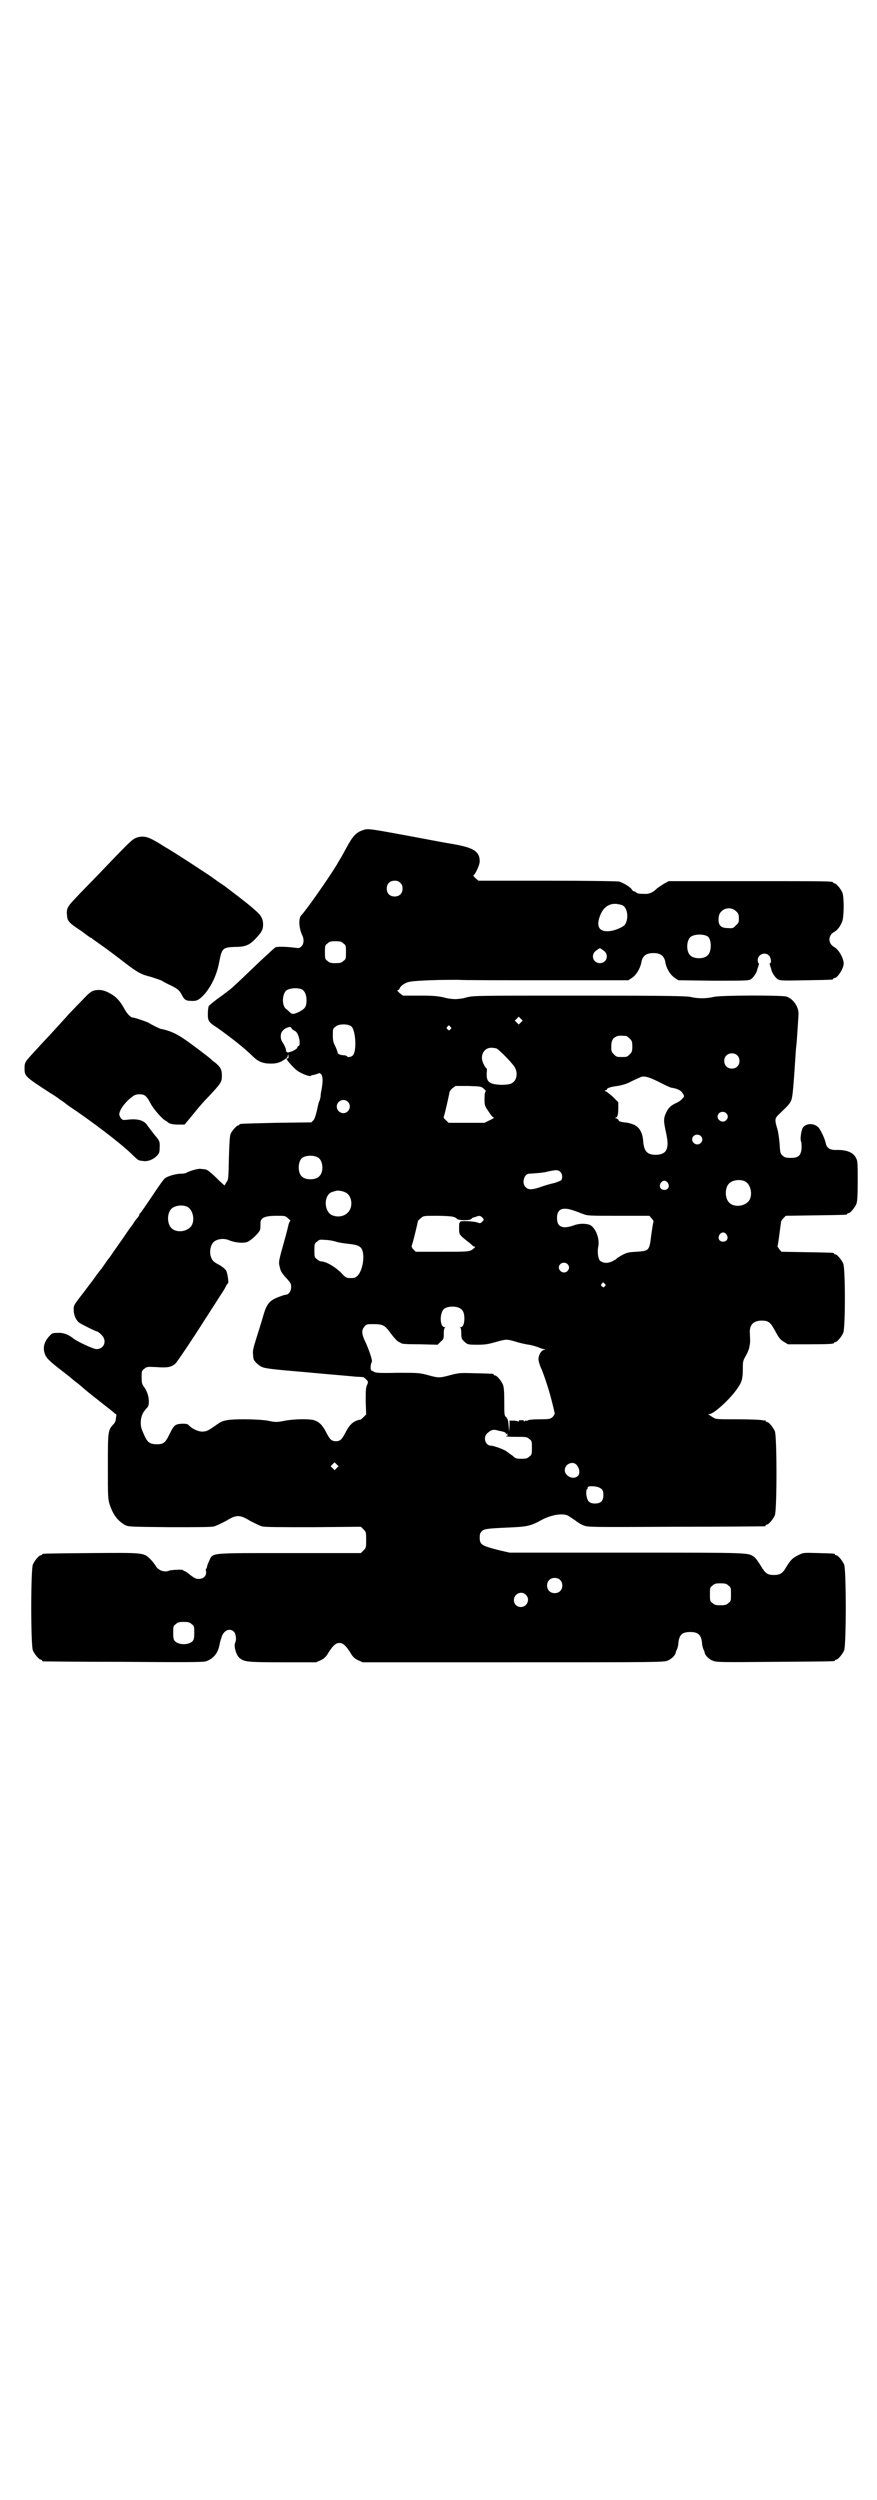 <?xml version="1.0" standalone="no"?>
<!DOCTYPE svg PUBLIC "-//W3C//DTD SVG 20010904//EN"
 "http://www.w3.org/TR/2001/REC-SVG-20010904/DTD/svg10.dtd">
<svg version="1.0" xmlns="http://www.w3.org/2000/svg"
 width="1000pt" height="2850pt" viewBox="0 0 1000 2850"
 preserveAspectRatio="xMidYMid meet">
<g transform="translate(0,2850) scale(0.5,-0.5)"
fill="#000000" stroke="none">
<path d="M830 3808 c-17 -5 -25 -13 -40 -41 -6 -11 -12 -22 -14 -25 -2 -3 -5
-8 -7 -12 -18 -30 -69 -103 -82 -117 -7 -7 -5 -30 2 -45 5 -9 4 -21 -2 -26 -4
-4 -6 -4 -13 -3 -24 3 -41 3 -46 1 -3 -2 -26 -23 -51 -47 -25 -24 -49 -47 -55
-51 -5 -4 -17 -13 -27 -20 -9 -7 -18 -14 -19 -16 -1 -2 -2 -10 -2 -17 0 -17 1
-19 21 -32 27 -19 62 -46 81 -65 13 -13 24 -17 42 -17 12 0 17 2 24 5 5 3 10
6 10 7 0 0 1 1 2 1 0 0 2 2 2 4 1 5 2 5 2 -1 0 -4 -1 -5 -3 -4 -7 2 13 -21 24
-29 11 -7 27 -13 30 -11 0 1 3 2 6 2 3 1 7 2 10 3 3 2 4 2 8 -2 3 -5 4 -14 0
-36 -1 -4 -2 -11 -2 -15 -1 -4 -2 -9 -3 -10 -1 -1 -3 -10 -5 -20 -3 -12 -5
-19 -8 -23 l-5 -5 -80 -1 c-83 -2 -84 -2 -84 -4 0 -1 -1 -2 -3 -2 -3 0 -14
-12 -17 -19 -2 -4 -3 -21 -4 -55 -1 -48 -1 -50 -6 -56 l-4 -7 -11 10 c-21 21
-29 27 -34 27 -2 0 -7 1 -10 1 -6 1 -28 -6 -32 -9 -1 -1 -6 -2 -12 -2 -11 0
-29 -5 -36 -10 -3 -1 -16 -20 -30 -41 -14 -21 -26 -38 -27 -39 -1 0 -2 -1 -2
-3 0 -1 -2 -4 -3 -6 -2 -2 -7 -8 -10 -13 -3 -5 -7 -10 -8 -11 -1 -2 -8 -11
-15 -22 -8 -11 -18 -26 -24 -34 -5 -8 -11 -16 -13 -18 -1 -2 -7 -10 -13 -19
-7 -8 -16 -21 -21 -28 -6 -7 -17 -23 -26 -34 -16 -21 -17 -22 -17 -32 0 -12 5
-24 13 -30 6 -4 38 -20 41 -20 1 0 5 -3 9 -7 14 -13 7 -33 -11 -33 -7 0 -46
18 -55 26 -9 7 -21 12 -33 11 -12 0 -13 0 -21 -9 -12 -14 -14 -28 -7 -43 3 -6
11 -14 29 -28 14 -11 27 -21 28 -22 1 -1 7 -6 12 -10 6 -4 16 -13 23 -19 7 -6
14 -11 16 -13 8 -6 43 -34 47 -37 2 -2 4 -4 5 -4 1 0 2 -2 1 -4 0 -3 -1 -7 -1
-9 0 -2 -2 -7 -5 -10 -13 -14 -13 -16 -13 -96 0 -69 0 -74 4 -87 8 -24 18 -37
35 -47 8 -4 9 -4 102 -5 67 0 96 0 102 2 4 1 16 7 26 12 24 15 32 15 56 0 10
-5 22 -11 26 -12 6 -2 39 -2 117 -2 l109 1 6 -6 c6 -6 6 -7 6 -24 0 -17 0 -18
-6 -24 l-6 -6 -163 0 c-188 0 -174 1 -183 -18 -3 -6 -5 -12 -5 -14 0 -1 -1 -3
-2 -4 -1 0 -1 -4 0 -7 1 -9 -6 -16 -17 -16 -6 0 -10 2 -19 9 -6 5 -12 9 -13 9
-2 0 -3 1 -3 2 0 2 -26 1 -32 -1 -11 -5 -26 1 -31 11 -2 3 -7 10 -12 15 -15
15 -14 15 -136 14 -109 -1 -111 -1 -111 -3 0 -1 -1 -2 -3 -2 -4 0 -14 -12 -18
-21 -5 -11 -5 -185 0 -196 4 -9 14 -21 18 -21 2 0 3 -1 3 -2 0 -1 1 -2 3 -2 1
0 83 -1 182 -1 133 -1 182 -1 188 1 16 5 27 17 31 35 1 6 3 14 5 19 4 16 19
24 29 13 4 -5 6 -17 2 -25 -3 -9 3 -28 10 -34 11 -9 16 -10 98 -10 l77 0 11 5
c8 4 12 8 17 17 11 17 17 22 25 22 8 0 14 -5 25 -22 5 -9 9 -13 17 -17 l11 -5
344 0 c330 0 344 0 352 4 9 4 17 12 18 18 0 2 2 6 3 8 1 2 3 9 3 14 2 19 9 25
27 25 18 0 25 -6 27 -25 0 -5 2 -12 3 -14 1 -2 3 -6 3 -8 1 -7 11 -16 20 -19
8 -3 22 -3 140 -2 141 1 137 1 137 3 0 1 1 2 3 2 4 0 14 12 18 21 5 11 5 185
0 196 -4 9 -14 21 -18 21 -2 0 -3 1 -3 2 0 2 -1 2 -38 3 -33 1 -34 1 -44 -4
-13 -6 -19 -11 -29 -28 -8 -14 -14 -18 -28 -18 -15 0 -20 4 -30 21 -5 8 -11
17 -15 20 -15 10 -1 10 -290 10 l-268 0 -22 5 c-43 11 -46 13 -46 30 0 7 1 10
5 14 5 5 12 6 55 8 48 2 55 3 82 18 21 11 45 15 58 10 4 -2 11 -7 17 -11 5 -4
14 -10 20 -12 11 -4 13 -4 211 -3 109 0 200 1 202 1 1 0 2 1 2 2 0 1 1 2 3 2
4 0 14 12 18 21 5 11 5 181 0 192 -4 9 -14 21 -18 21 -2 0 -3 1 -3 2 0 2 -1 2
-1 2 -1 -1 -4 -1 -7 0 -4 1 -29 2 -56 2 -49 0 -50 0 -57 5 -3 2 -8 5 -9 6 -2
0 -1 1 2 1 10 0 49 36 64 59 10 14 12 22 12 44 0 16 0 18 7 30 4 7 8 17 8 21
2 9 2 11 1 31 -1 18 8 28 27 28 16 0 20 -4 31 -24 8 -15 11 -19 19 -24 l10 -6
47 0 c48 0 58 1 58 3 0 1 1 2 3 2 4 0 14 12 18 21 5 11 5 147 0 158 -4 9 -14
21 -18 21 -2 0 -3 1 -3 2 0 2 -2 2 -62 3 l-58 1 -5 6 c-2 3 -4 6 -4 6 1 1 5
32 8 55 0 2 2 6 5 9 l6 6 67 1 c71 1 73 1 73 3 0 1 1 2 3 2 4 0 14 12 18 21 2
6 3 16 3 52 0 41 0 46 -4 53 -6 13 -23 19 -46 18 -14 0 -21 5 -23 16 -2 10
-12 31 -17 36 -11 10 -28 9 -35 -1 -4 -6 -7 -28 -4 -32 1 -2 1 -9 1 -16 -2
-16 -7 -21 -25 -21 -10 0 -14 1 -18 5 -5 4 -6 6 -7 26 -1 12 -3 27 -5 34 -7
23 -6 25 3 34 21 20 26 25 29 34 3 9 5 36 10 113 1 10 2 19 2 20 0 1 1 14 2
29 1 15 2 30 2 32 1 17 -12 36 -28 41 -13 3 -150 3 -166 -1 -7 -2 -18 -3 -26
-3 -8 0 -19 1 -26 3 -10 2 -50 3 -253 3 -238 0 -241 0 -258 -4 -9 -3 -21 -4
-26 -4 -5 0 -17 1 -26 4 -15 3 -24 4 -55 4 l-38 0 -8 6 c-4 4 -6 6 -5 6 2 0 5
2 6 6 2 3 6 7 12 10 8 4 12 5 55 7 25 1 55 1 66 1 11 -1 103 -1 204 -1 l184 0
9 6 c10 7 19 23 21 37 3 13 11 19 27 19 16 0 24 -6 27 -19 2 -15 11 -30 21
-37 l9 -6 79 -1 c72 0 80 0 86 3 6 4 13 14 15 22 0 2 2 6 3 10 1 3 1 5 0 5 -1
0 -2 3 -2 7 0 13 17 20 26 10 4 -4 6 -17 2 -17 -1 0 -1 -2 0 -5 1 -4 3 -8 3
-10 2 -8 9 -18 15 -22 6 -3 12 -3 64 -2 60 1 62 1 62 3 0 1 1 2 3 2 7 0 21 22
21 33 0 12 -11 32 -22 38 -14 8 -14 26 0 34 8 4 15 14 19 25 4 13 4 55 0 65
-4 9 -14 21 -18 21 -2 0 -3 1 -3 2 0 3 -15 3 -193 3 l-182 0 -11 -6 c-5 -3
-12 -8 -15 -10 -10 -10 -19 -14 -30 -13 -13 0 -16 1 -19 4 -2 1 -4 2 -5 2 -1
0 -3 2 -5 5 -2 4 -18 14 -28 17 -4 1 -76 2 -164 2 l-157 0 -7 6 c-3 3 -5 6 -5
6 4 0 15 24 15 32 0 22 -13 31 -58 39 -35 6 -23 4 -114 21 -76 14 -83 15 -92
12z m83 -121 c4 -4 5 -7 5 -13 0 -11 -7 -18 -18 -18 -11 0 -18 7 -18 18 0 11
7 18 18 18 6 0 9 -1 13 -5z m503 -50 c14 -2 19 -28 10 -44 -3 -6 -23 -15 -37
-16 -22 -2 -30 10 -21 34 7 20 21 30 39 28 3 -1 8 -1 9 -2z m263 -15 c5 -5 6
-7 6 -16 0 -9 -1 -11 -7 -16 -5 -6 -7 -7 -18 -6 -17 0 -23 7 -21 25 2 19 26
27 40 13z m-64 -58 c8 -8 8 -34 -1 -42 -8 -9 -32 -9 -40 0 -9 8 -9 32 0 41 8
8 33 8 41 1z m-832 -15 c6 -4 6 -6 6 -20 0 -14 0 -16 -6 -20 -4 -4 -7 -5 -18
-5 -11 0 -14 1 -18 5 -6 4 -6 6 -6 20 0 14 0 16 6 20 4 4 7 5 18 5 11 0 14 -1
18 -5z m593 -16 c14 -9 8 -29 -8 -29 -16 0 -22 20 -8 29 4 3 7 5 8 5 1 0 4 -2
8 -5z m-687 -89 c6 -4 10 -12 10 -24 0 -15 -3 -20 -17 -27 -12 -6 -16 -6 -21
-1 -2 2 -6 6 -9 8 -9 7 -9 31 0 41 7 6 26 8 37 3z m499 -75 l-5 -5 -4 4 -5 5
4 4 5 5 4 -4 5 -5 -4 -4z m-387 -9 c10 -8 13 -55 4 -66 -4 -4 -12 -6 -14 -2
-1 1 -4 2 -7 2 -7 0 -14 3 -14 6 0 1 -2 7 -5 14 -5 9 -6 14 -6 26 0 13 0 15 6
19 7 7 28 7 36 1z m226 -1 c3 -3 3 -3 0 -6 -3 -3 -3 -3 -6 0 -3 2 -3 3 -1 6 4
4 4 4 7 0z m-360 -6 c1 -1 4 -3 6 -4 8 -3 14 -31 8 -34 -2 0 -3 -2 -3 -4 0 -1
-5 -5 -12 -8 -7 -2 -12 -4 -11 -3 1 1 0 2 -1 2 -2 0 -2 1 -2 1 2 2 -3 14 -8
21 -5 7 -5 20 0 25 5 7 18 12 20 8 0 -1 2 -3 3 -4z m761 -15 c1 0 5 -3 8 -6 5
-5 6 -7 6 -18 0 -11 -1 -13 -6 -18 -6 -6 -7 -6 -18 -6 -11 0 -12 0 -18 6 -5 5
-6 7 -6 17 0 14 3 20 12 24 5 2 8 2 22 1z m-297 -28 c4 0 34 -30 42 -42 7 -10
7 -26 -1 -34 -4 -4 -7 -6 -19 -7 -8 -1 -19 0 -25 1 -15 3 -19 9 -18 27 1 5 0
9 0 9 -1 0 -4 3 -6 8 -12 19 -1 41 19 39 2 0 6 -1 8 -1z m550 -16 c7 -6 7 -19
1 -25 -6 -7 -19 -7 -25 -1 -7 6 -7 19 -1 25 6 7 19 7 25 1z m-176 -62 c13 -7
25 -12 26 -12 1 0 7 -1 13 -3 7 -3 10 -5 13 -10 4 -6 4 -7 -1 -12 -2 -3 -8 -7
-12 -9 -14 -6 -20 -12 -25 -23 -6 -13 -6 -19 0 -46 8 -36 2 -49 -23 -50 -20 0
-27 8 -29 29 -2 30 -14 42 -43 45 -8 1 -12 2 -13 4 0 2 -3 4 -5 5 -4 1 -4 2
-2 2 4 0 6 6 6 22 l0 13 -12 12 c-7 6 -14 12 -17 13 -3 1 -3 2 0 2 1 0 3 1 3
2 0 3 8 6 24 8 11 2 20 4 33 11 10 5 20 9 22 10 9 2 20 -2 42 -13z m-402 -14
c4 -4 6 -6 5 -6 -2 -1 -3 -6 -3 -17 0 -15 0 -16 9 -29 5 -8 10 -14 12 -14 2 0
-2 -3 -9 -6 l-12 -6 -41 0 -41 0 -6 6 c-4 3 -6 6 -5 8 2 4 12 49 13 55 0 2 3
7 7 10 l7 5 29 0 c28 -1 29 -1 35 -6z m-310 -30 c10 -9 3 -26 -10 -26 -8 0
-15 7 -15 15 0 13 16 20 25 11z m863 -26 c5 -5 5 -11 0 -16 -10 -10 -27 5 -16
16 4 4 12 4 16 0z m-58 -52 c5 -5 5 -11 0 -16 -10 -10 -27 5 -16 16 4 4 12 4
16 0z m-873 -49 c12 -7 14 -33 3 -43 -8 -9 -32 -9 -40 0 -9 8 -9 32 0 41 7 7
27 8 37 2z m553 -33 c5 -5 5 -14 2 -19 -2 -1 -10 -5 -19 -7 -9 -2 -22 -6 -30
-9 -18 -6 -26 -6 -32 0 -10 9 -4 31 8 31 17 1 32 2 43 5 18 4 23 4 28 -1z
m420 -21 c16 -7 20 -37 7 -48 -12 -11 -34 -11 -43 0 -9 10 -9 32 0 42 7 8 24
11 36 6z m-175 -4 c5 -8 1 -16 -8 -16 -9 0 -13 8 -8 16 2 3 5 5 8 5 3 0 6 -2
8 -5z m-737 -21 c12 -4 18 -20 14 -35 -5 -17 -24 -25 -42 -18 -21 9 -20 50 2
54 3 1 6 2 7 2 3 1 13 0 19 -3z m-360 -33 c16 -7 20 -37 7 -48 -12 -11 -34
-11 -43 0 -9 10 -9 32 0 42 7 8 24 11 36 6z m885 -10 c4 -1 13 -5 19 -7 10 -4
14 -4 81 -4 l70 0 5 -6 c4 -4 5 -7 4 -9 -1 -2 -3 -16 -5 -30 -4 -35 -5 -35
-34 -37 -18 -1 -22 -2 -33 -8 -7 -4 -12 -7 -12 -8 0 -1 -5 -3 -10 -6 -11 -5
-20 -4 -27 1 -5 4 -7 20 -5 31 5 20 -7 48 -21 52 -11 3 -23 2 -32 -1 -19 -7
-31 -7 -37 1 -5 6 -5 24 0 30 6 8 18 8 37 1z m-654 -17 c4 -3 6 -6 5 -6 -1 0
-3 -4 -4 -8 -1 -5 -5 -21 -9 -35 -14 -50 -14 -50 -11 -62 2 -9 4 -13 14 -24
11 -12 12 -14 12 -21 0 -10 -6 -18 -12 -18 -3 0 -11 -3 -19 -6 -19 -8 -25 -15
-33 -43 -3 -11 -10 -33 -15 -49 -7 -22 -9 -30 -8 -37 0 -4 1 -9 1 -10 0 -5 10
-15 18 -19 7 -4 23 -6 106 -13 53 -5 103 -9 111 -10 8 0 15 -1 16 -1 0 0 3 -2
6 -5 5 -5 5 -6 2 -13 -3 -6 -3 -14 -3 -37 l1 -30 -6 -6 c-4 -4 -7 -6 -7 -6 0
0 -3 0 -6 -1 -12 -4 -19 -11 -27 -26 -9 -18 -13 -22 -23 -22 -10 0 -14 4 -23
22 -8 15 -15 22 -27 26 -10 3 -42 3 -65 -1 -20 -4 -22 -4 -41 0 -14 2 -32 3
-54 3 -36 0 -48 -2 -60 -11 -21 -15 -25 -17 -35 -17 -10 0 -24 7 -31 15 -2 2
-5 3 -14 3 -17 -1 -19 -3 -29 -23 -10 -21 -14 -24 -31 -24 -15 1 -20 4 -28 23
-6 13 -7 17 -7 27 0 11 4 22 10 28 1 2 3 4 5 6 7 8 3 33 -7 46 -5 7 -6 9 -6
23 0 13 0 15 6 19 6 5 6 5 28 4 25 -2 34 0 43 8 4 4 34 48 67 100 13 20 25 39
36 56 6 9 12 19 13 22 2 3 3 5 4 5 2 0 -1 25 -5 30 -2 3 -8 8 -15 12 -14 7
-17 11 -20 22 -2 9 0 22 6 29 7 8 24 11 37 5 12 -5 31 -7 40 -4 9 3 28 21 30
28 1 3 1 9 1 13 -1 14 8 19 37 19 19 0 20 0 26 -6z m375 4 c5 -1 9 -3 10 -5 4
-4 31 -4 33 0 1 1 3 3 4 3 1 0 4 1 7 2 7 3 10 2 14 -2 4 -5 4 -5 0 -9 -4 -4
-5 -5 -12 -2 -10 3 -41 4 -39 1 1 -1 0 -2 -1 -2 -1 0 -1 -6 -1 -13 0 -14 0
-14 20 -30 6 -4 10 -9 11 -9 0 -1 2 -2 3 -2 3 0 3 0 1 -3 -10 -9 -9 -9 -73 -9
l-61 0 -5 5 c-3 3 -5 7 -4 9 4 11 14 54 14 56 0 1 3 3 7 7 6 5 7 5 36 5 16 0
32 -1 36 -2z m625 -41 c5 -8 1 -16 -8 -16 -9 0 -13 8 -8 16 2 3 5 5 8 5 3 0 6
-2 8 -5z m-891 -16 c6 -2 19 -4 29 -5 21 -2 28 -6 31 -14 6 -15 1 -46 -10 -58
-5 -5 -7 -6 -16 -6 -10 0 -11 0 -24 14 -14 13 -33 24 -44 24 -2 0 -6 2 -9 5
-6 4 -6 6 -6 20 0 14 0 16 6 20 5 5 7 5 19 4 7 0 18 -2 24 -4z m528 -51 c5 -5
5 -11 0 -16 -10 -10 -27 5 -16 16 4 4 12 4 16 0z m85 -45 c3 -3 3 -3 0 -6 -3
-3 -3 -3 -6 0 -3 2 -3 3 -1 6 4 4 4 4 7 0z m-330 -56 c7 -4 10 -11 10 -23 0
-12 -3 -20 -9 -20 -2 0 -2 -1 0 -1 1 -1 2 -6 2 -13 0 -12 1 -13 7 -19 7 -6 7
-7 28 -7 19 0 25 1 43 6 25 7 25 7 46 1 9 -3 23 -6 30 -7 7 -1 17 -4 22 -6 5
-2 10 -4 13 -4 3 0 3 -1 -1 -2 -6 -1 -12 -12 -12 -21 0 -4 3 -15 8 -25 11 -29
20 -58 29 -98 0 -2 -2 -6 -5 -9 -5 -4 -6 -5 -30 -5 -14 0 -26 -1 -27 -3 -2 -1
-3 -1 -3 0 0 1 -2 0 -3 -1 -3 -2 -3 -2 -2 0 1 1 -1 2 -6 2 -5 0 -7 -1 -6 -2 1
-2 1 -2 -1 -1 -2 1 -7 2 -11 2 l-9 0 0 -13 -1 -13 -1 14 c-1 12 -2 16 -6 20
-4 4 -4 6 -4 35 0 25 -1 33 -3 39 -4 9 -14 21 -18 21 -2 0 -3 1 -3 2 0 2 -1 2
-41 3 -35 1 -38 1 -57 -4 -26 -7 -28 -7 -53 0 -19 5 -22 5 -70 5 -43 -1 -50 0
-53 3 -2 1 -4 2 -4 1 0 0 -1 1 -2 3 -2 4 0 15 2 18 2 3 -8 32 -16 48 -7 15 -8
25 -1 32 4 6 6 6 21 6 22 0 26 -3 39 -21 6 -8 13 -16 16 -18 3 -2 6 -3 7 -4 2
-2 9 -3 45 -3 l39 -1 7 7 c7 6 7 7 7 19 0 7 1 12 3 13 1 0 1 1 -1 1 -11 0 -12
31 -2 41 7 7 27 8 37 2z m100 -282 c2 0 3 -1 4 -2 0 -2 2 -3 3 -2 2 1 2 1 1
-1 -1 -1 0 -2 1 -2 2 0 0 -1 -3 -2 -4 -1 4 -2 20 -2 25 0 27 0 32 -5 6 -4 6
-6 6 -20 0 -14 0 -16 -6 -20 -4 -4 -7 -5 -18 -5 -12 0 -14 1 -20 7 -5 3 -11 8
-14 10 -7 5 -30 13 -36 13 -12 0 -18 19 -8 28 9 8 14 10 26 6 5 -1 11 -2 12
-3z m-381 -82 l-5 -5 -4 4 -5 5 4 4 5 5 4 -4 5 -5 -4 -4z m547 7 c7 -8 8 -20
3 -25 -10 -10 -30 -1 -30 13 0 14 18 22 27 12z m57 -55 c3 -3 4 -7 4 -14 0
-13 -6 -19 -19 -19 -13 0 -18 5 -20 21 0 6 0 11 1 11 1 0 2 1 2 3 0 4 4 5 16
4 8 -1 12 -3 16 -6z m-95 -207 c7 -6 7 -19 1 -25 -6 -7 -19 -7 -25 -1 -7 6 -7
19 -1 25 6 7 19 7 25 1z m384 -13 c6 -4 6 -6 6 -20 0 -14 0 -16 -6 -20 -4 -4
-7 -5 -18 -5 -11 0 -14 1 -18 5 -6 4 -6 6 -6 20 0 14 0 16 6 20 4 4 7 5 18 5
11 0 14 -1 18 -5z m-462 -21 c11 -10 3 -28 -11 -28 -9 0 -16 6 -16 16 0 14 17
22 27 12z m-762 -67 c6 -4 6 -6 6 -20 0 -12 -1 -16 -4 -19 -9 -9 -31 -9 -40 0
-3 3 -4 7 -4 19 0 14 0 16 6 20 4 4 7 5 18 5 11 0 14 -1 18 -5z"/>
<path d="M319 3792 c-12 -2 -16 -5 -36 -25 -10 -10 -35 -36 -55 -57 -21 -22
-46 -47 -56 -58 -19 -20 -21 -24 -19 -41 1 -11 5 -16 33 -34 9 -7 17 -13 18
-13 0 -1 2 -2 3 -2 1 0 3 -1 3 -2 1 -1 7 -5 14 -10 21 -15 28 -20 58 -43 32
-25 41 -29 61 -34 7 -2 18 -6 24 -8 5 -3 16 -9 23 -12 16 -8 19 -11 25 -22 5
-10 9 -13 20 -13 14 -1 19 2 32 16 16 19 28 45 33 73 6 31 8 33 35 34 25 0 34
4 49 20 13 14 16 20 16 31 0 12 -4 20 -15 30 -16 14 -19 17 -73 58 -3 2 -9 6
-15 10 -5 4 -10 7 -11 8 -3 3 -95 63 -110 71 -3 2 -8 5 -11 7 -23 14 -33 18
-46 16z"/>
<path d="M216 3442 c-8 -2 -12 -5 -29 -23 -11 -11 -24 -25 -30 -31 -5 -6 -18
-20 -28 -31 -10 -11 -20 -22 -23 -25 -3 -3 -14 -15 -25 -27 -24 -26 -25 -27
-25 -40 0 -19 0 -19 60 -58 12 -7 21 -14 22 -15 1 0 9 -6 18 -13 54 -36 118
-85 143 -109 12 -12 17 -16 20 -16 1 0 4 -1 7 -1 10 -2 23 3 31 11 6 6 7 9 7
17 1 17 0 18 -12 32 -6 8 -13 17 -16 21 -7 12 -23 16 -46 13 -9 -1 -10 -1 -14
3 -2 3 -4 7 -4 9 0 10 13 28 29 40 5 4 9 6 17 6 12 0 16 -3 26 -22 7 -13 25
-33 33 -38 2 -1 4 -2 5 -3 3 -4 11 -6 24 -6 l15 0 10 12 c6 7 13 16 18 22 4 5
15 18 25 28 31 33 32 35 32 50 0 13 -3 19 -15 29 -6 4 -10 8 -11 9 -3 3 -37
29 -57 43 -16 11 -26 16 -37 20 -9 3 -17 5 -19 5 -2 0 -24 11 -28 14 -3 2 -32
12 -36 12 -5 0 -13 8 -20 21 -10 18 -19 27 -32 34 -14 8 -23 9 -35 7z"/>
</g>
</svg>
